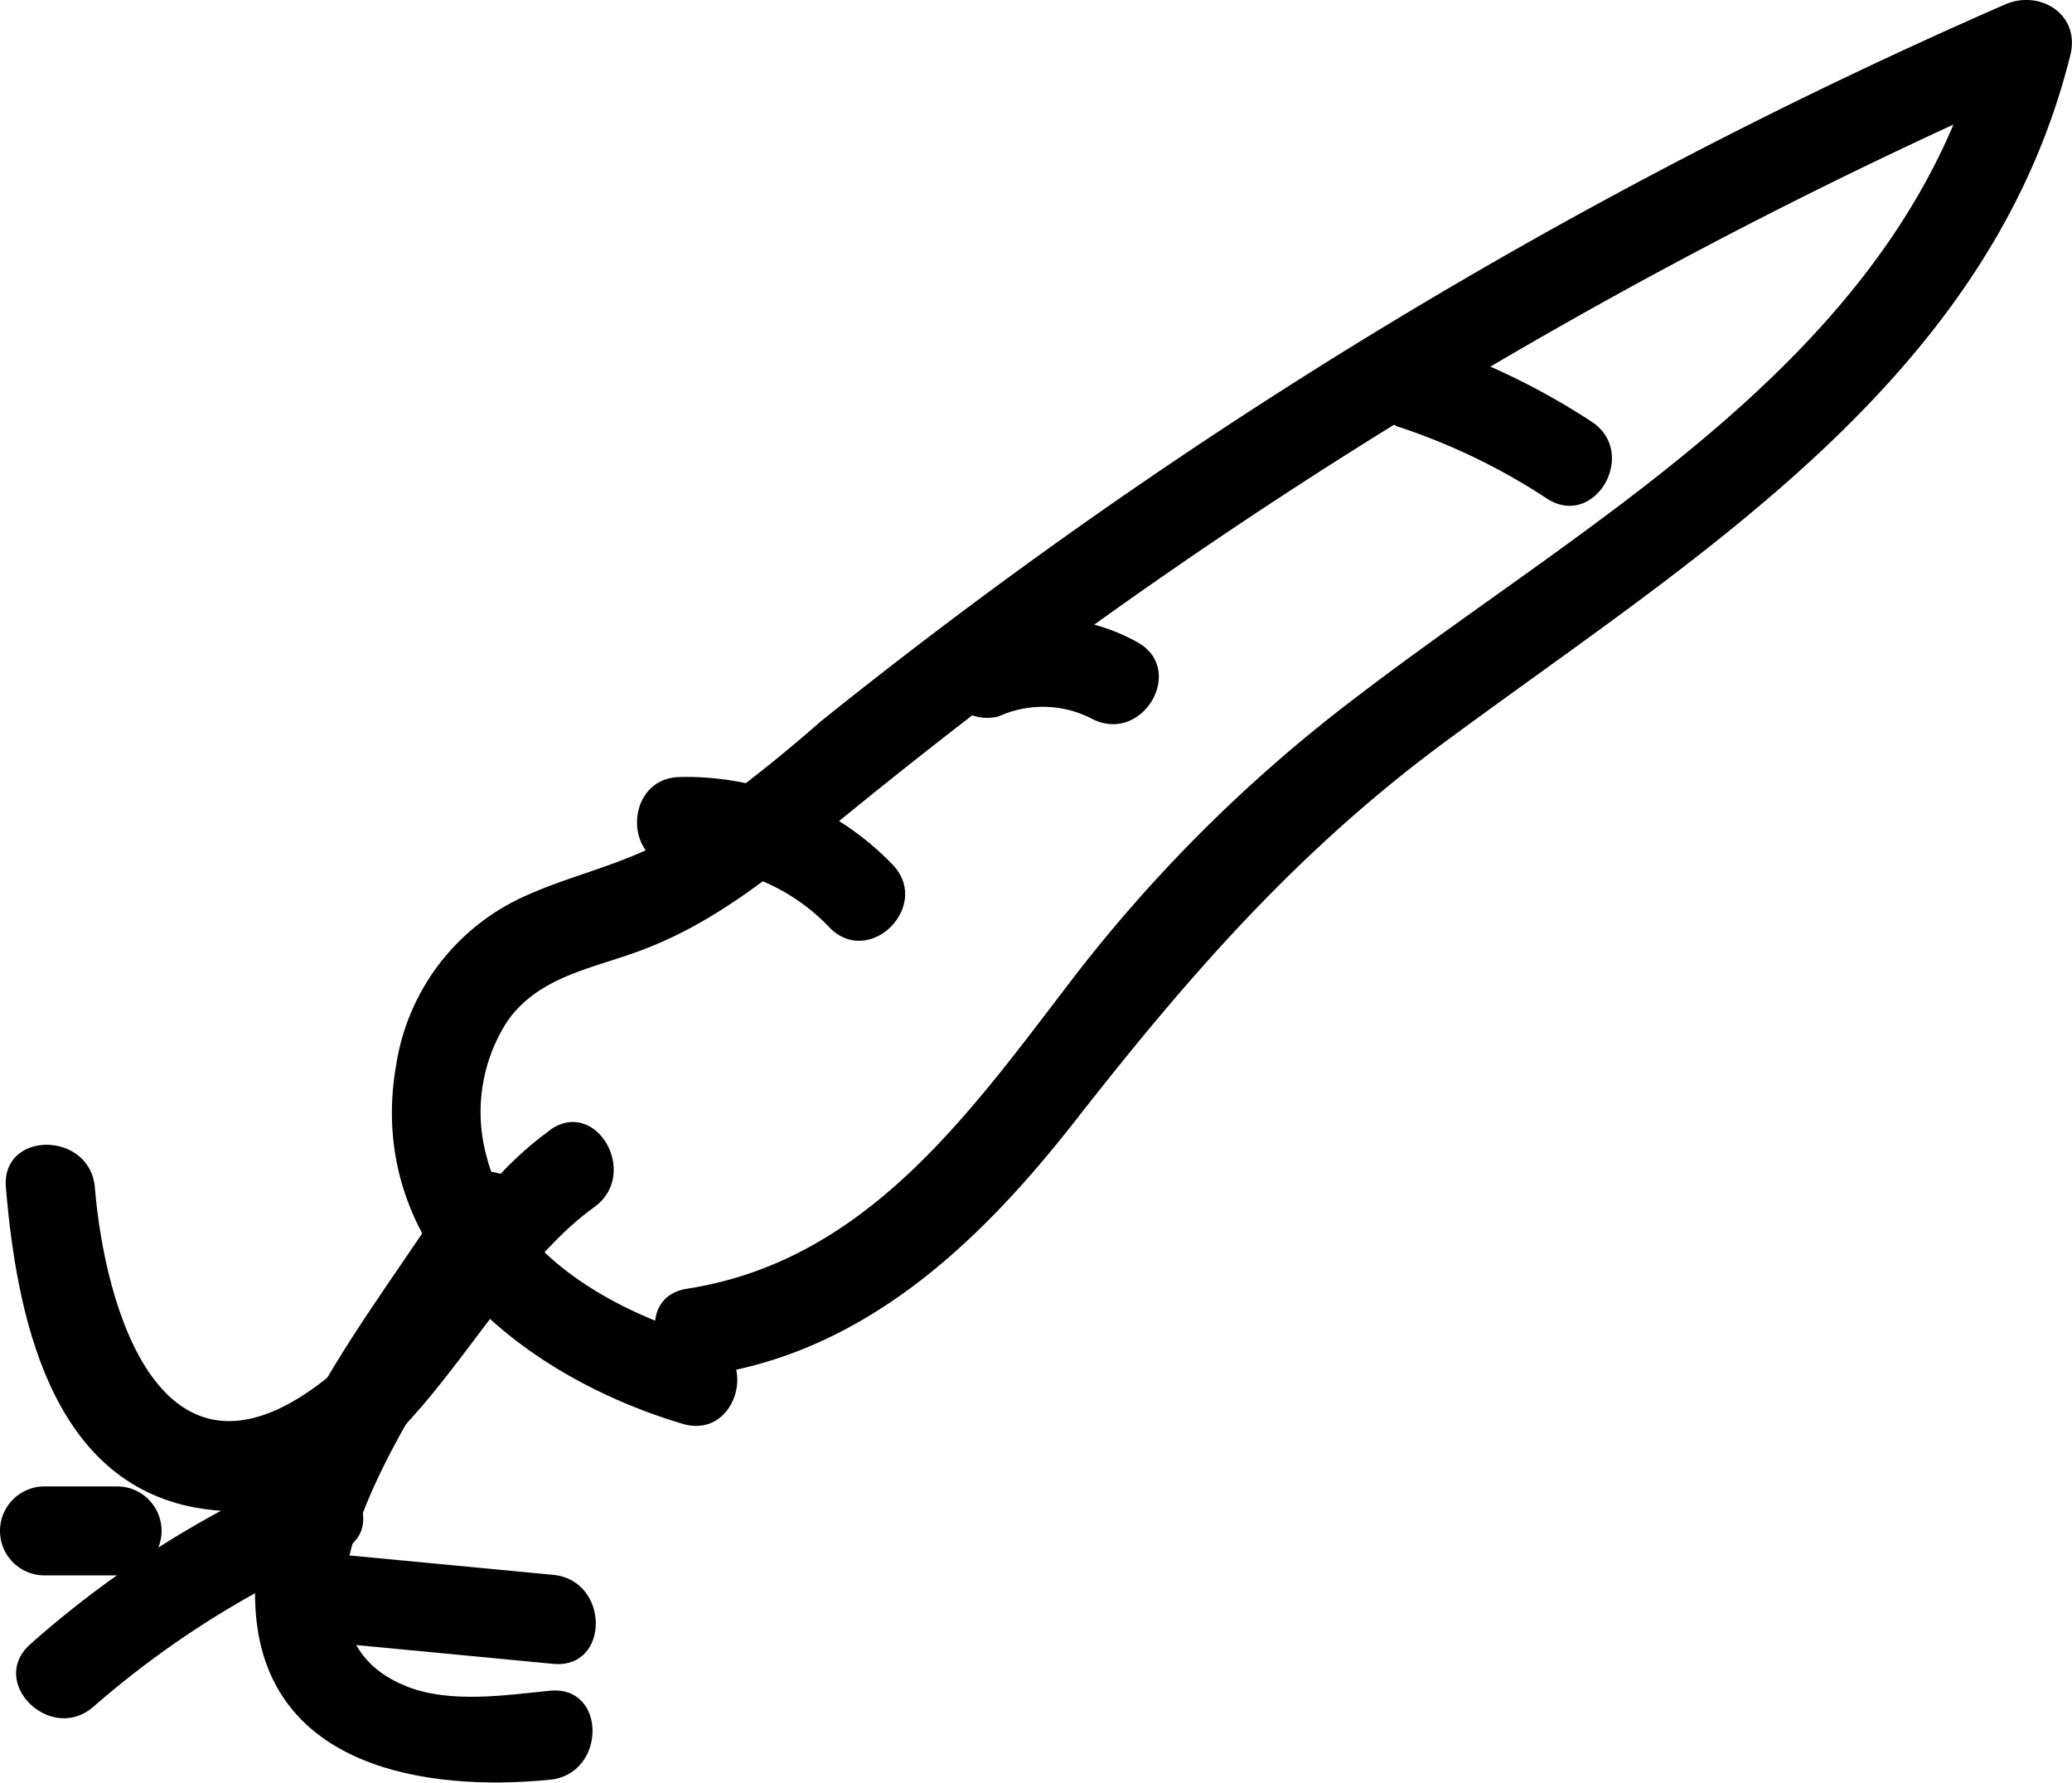 <svg xmlns="http://www.w3.org/2000/svg" viewBox="0 0 116.44 100.17">
  <title>carrot</title>
  <g id="Layer_2" data-name="Layer 2">
    <g id="Layer_1-2" data-name="Layer 1">
      <path d="M39.68,75.22C34.55,73.67,28.82,70.65,27.35,65A9.4,9.4,0,0,1,28.5,57.4c1.83-2.63,5-3,7.76-4.09,4.06-1.56,7.35-4.31,10.68-7,4.38-3.58,8.83-7.06,13.4-10.38A292.69,292.69,0,0,1,115.2,4.57l-3.67-2.82c-4.43,17.92-21.68,27-35.28,37.4A84.26,84.26,0,0,0,60.12,55.2c-5.73,7.49-11.52,15.66-21.5,17.21-3.17.49-1.83,5.31,1.33,4.82,8.82-1.37,15.22-7.53,20.52-14.31,6.39-8.17,12.56-15.25,21-21.43C95.5,31.14,111.86,21.23,116.35,3.08c.56-2.29-1.73-3.68-3.67-2.83A294.74,294.74,0,0,0,46.13,40.53,87,87,0,0,1,38,46.86c-2.69,1.68-5.68,2.21-8.52,3.5a12.5,12.5,0,0,0-7.22,9.5C20.45,70.3,29.39,77.33,38.35,80c3.09.94,4.41-3.89,1.33-4.82Z"/>
      <path d="M38.21,48.66a11.07,11.07,0,0,1,8.4,3.45c2.25,2.31,5.78-1.23,3.54-3.54a16.1,16.1,0,0,0-11.94-4.91c-3.21.06-3.22,5.06,0,5Z"/>
      <path d="M56.13,40.25a6,6,0,0,1,5.22.13c2.85,1.5,5.37-2.81,2.52-4.32a10.78,10.78,0,0,0-9.06-.63,2.57,2.57,0,0,0-1.75,3.08,2.51,2.51,0,0,0,3.07,1.74Z"/>
      <path d="M78.43,23.93A35.15,35.15,0,0,1,86.91,28c2.7,1.78,5.21-2.55,2.53-4.31a40,40,0,0,0-9.68-4.61c-3.07-1-4.38,3.84-1.33,4.82Z"/>
      <path d="M30.9,63.51C25.54,67.37,23.19,73.82,18,77.72c-8.94,6.77-12.1-4.15-12.67-11-.27-3.18-5.27-3.21-5,0,.59,7,2.42,16.52,10.71,18,11.32,2,15.05-11.62,22.36-16.9,2.59-1.86.09-6.2-2.52-4.31Z"/>
      <path d="M25.23,67C21,73.76,13.67,82.13,14.38,90.7s9.47,10,16.53,9.3c3.17-.31,3.2-5.31,0-5-2.51.25-5.56.72-8-.22-4.7-1.83-3.87-6.48-2.36-10.17,2.19-5.35,5.92-10.22,9-15.1,1.72-2.73-2.61-5.24-4.31-2.52Z"/>
      <path d="M16.56,82.87a56.62,56.62,0,0,0-14.84,9.5C-.71,94.5,2.84,98,5.25,95.9a52.76,52.76,0,0,1,13.83-8.71c3-1.28.4-5.59-2.52-4.32Z"/>
      <path d="M6.58,83.52H2.5a2.5,2.5,0,0,0,0,5H6.58a2.5,2.5,0,0,0,0-5Z"/>
      <path d="M19.87,92.42l11.22,1.07c3.2.3,3.18-4.7,0-5L19.87,87.42c-3.21-.31-3.18,4.7,0,5Z"/>
    </g>
  </g>
</svg>

